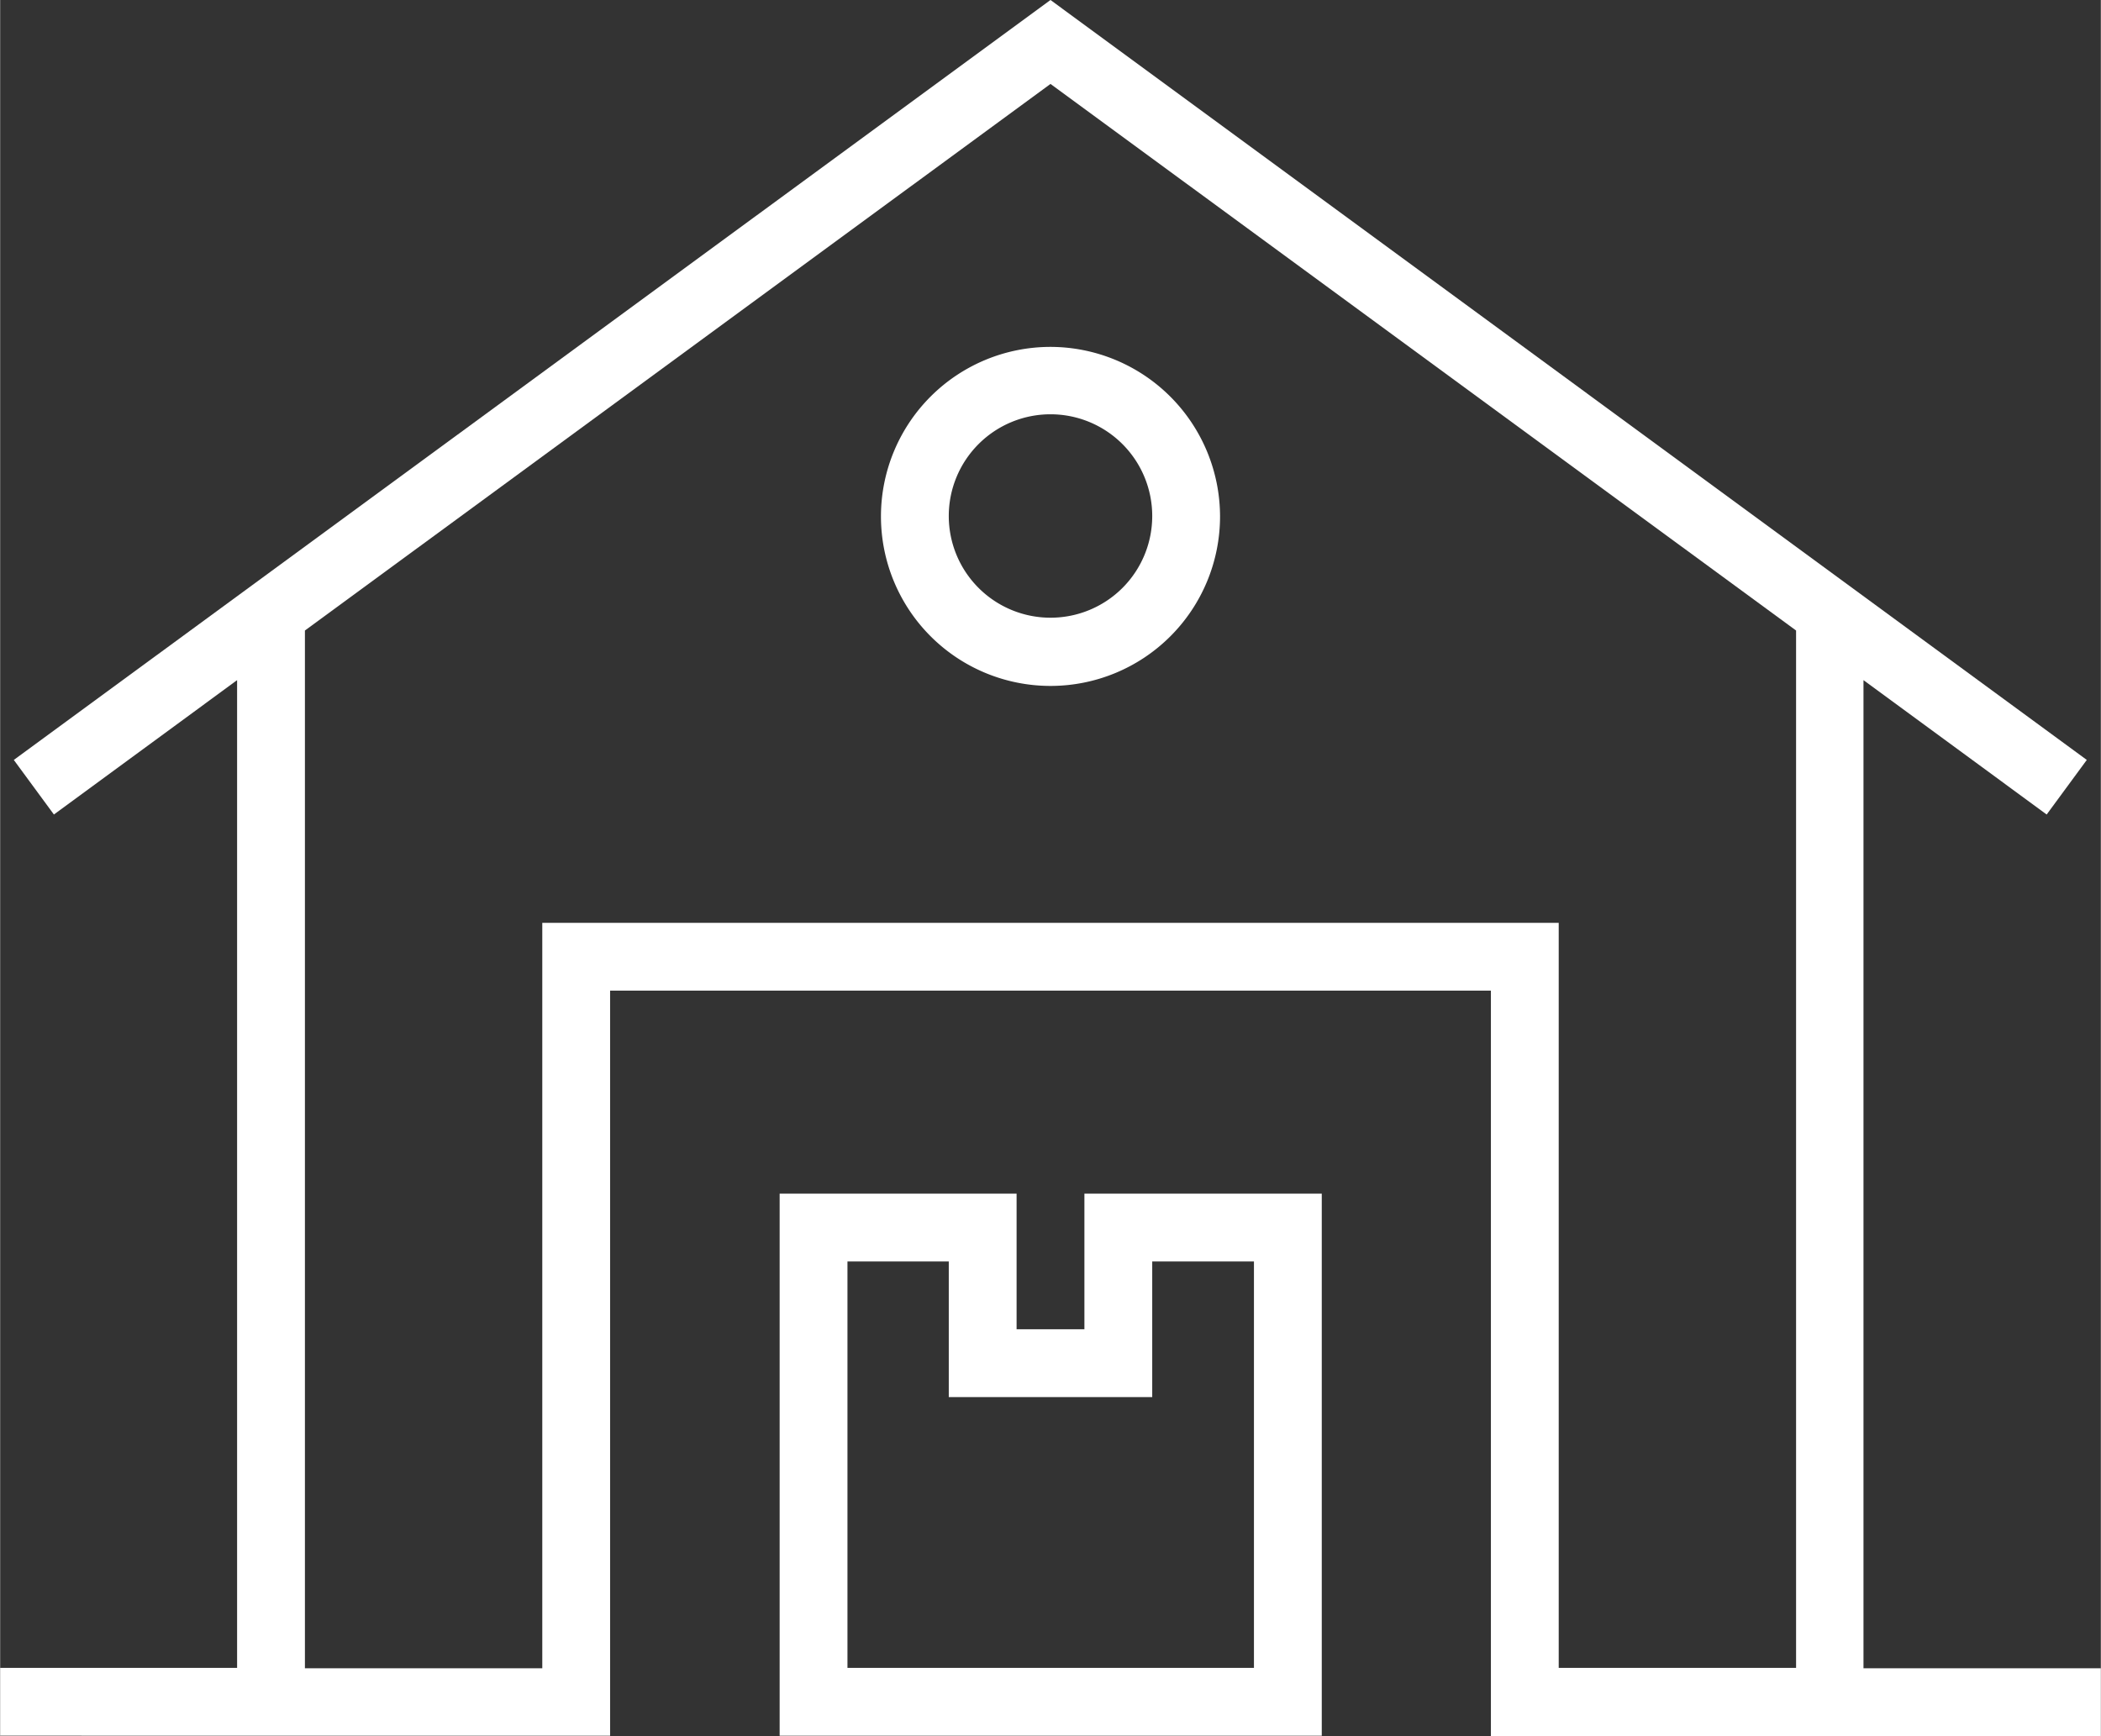 <svg id="Capa_1" data-name="Capa 1" xmlns="http://www.w3.org/2000/svg" width="17.92cm" height="14.81cm" viewBox="0 0 508 419.9"><rect x="0" y="0" width="508" height="419.9" fill="#333333" stroke="none"/><title>2 icon</title><path d="M452.6,449.5V210.6l44.3,32.5,9.7-13.2L256,46.1,5.3,229.9,15,243.1l44.3-32.5V449.5H2v16.4H149.5V285.7h213V466H510V449.6H452.6v-0.1Zm-73.7,0V269.3H133.1V449.6H75.7v-251L256,66.4,436.3,198.6V449.5H378.9Z" transform="translate(-2 -46.1)" style="fill:#fff"/><path d="M264.2,334.8v32.8H247.8V334.8H190.5V465.9H321.6V334.8H264.2Zm41,114.7H206.9V351.2h24.5V384h49.2V351.2h24.6v98.3Z" transform="translate(-2 -46.1)" style="fill:#fff"/><path d="M256,130a41,41,0,1,0,41,41A41.06,41.06,0,0,0,256,130Zm0,65.5a24.6,24.6,0,1,1,24.6-24.6A24.58,24.58,0,0,1,256,195.5Z" transform="translate(-2 -46.1)" style="fill:#fff"/></svg>